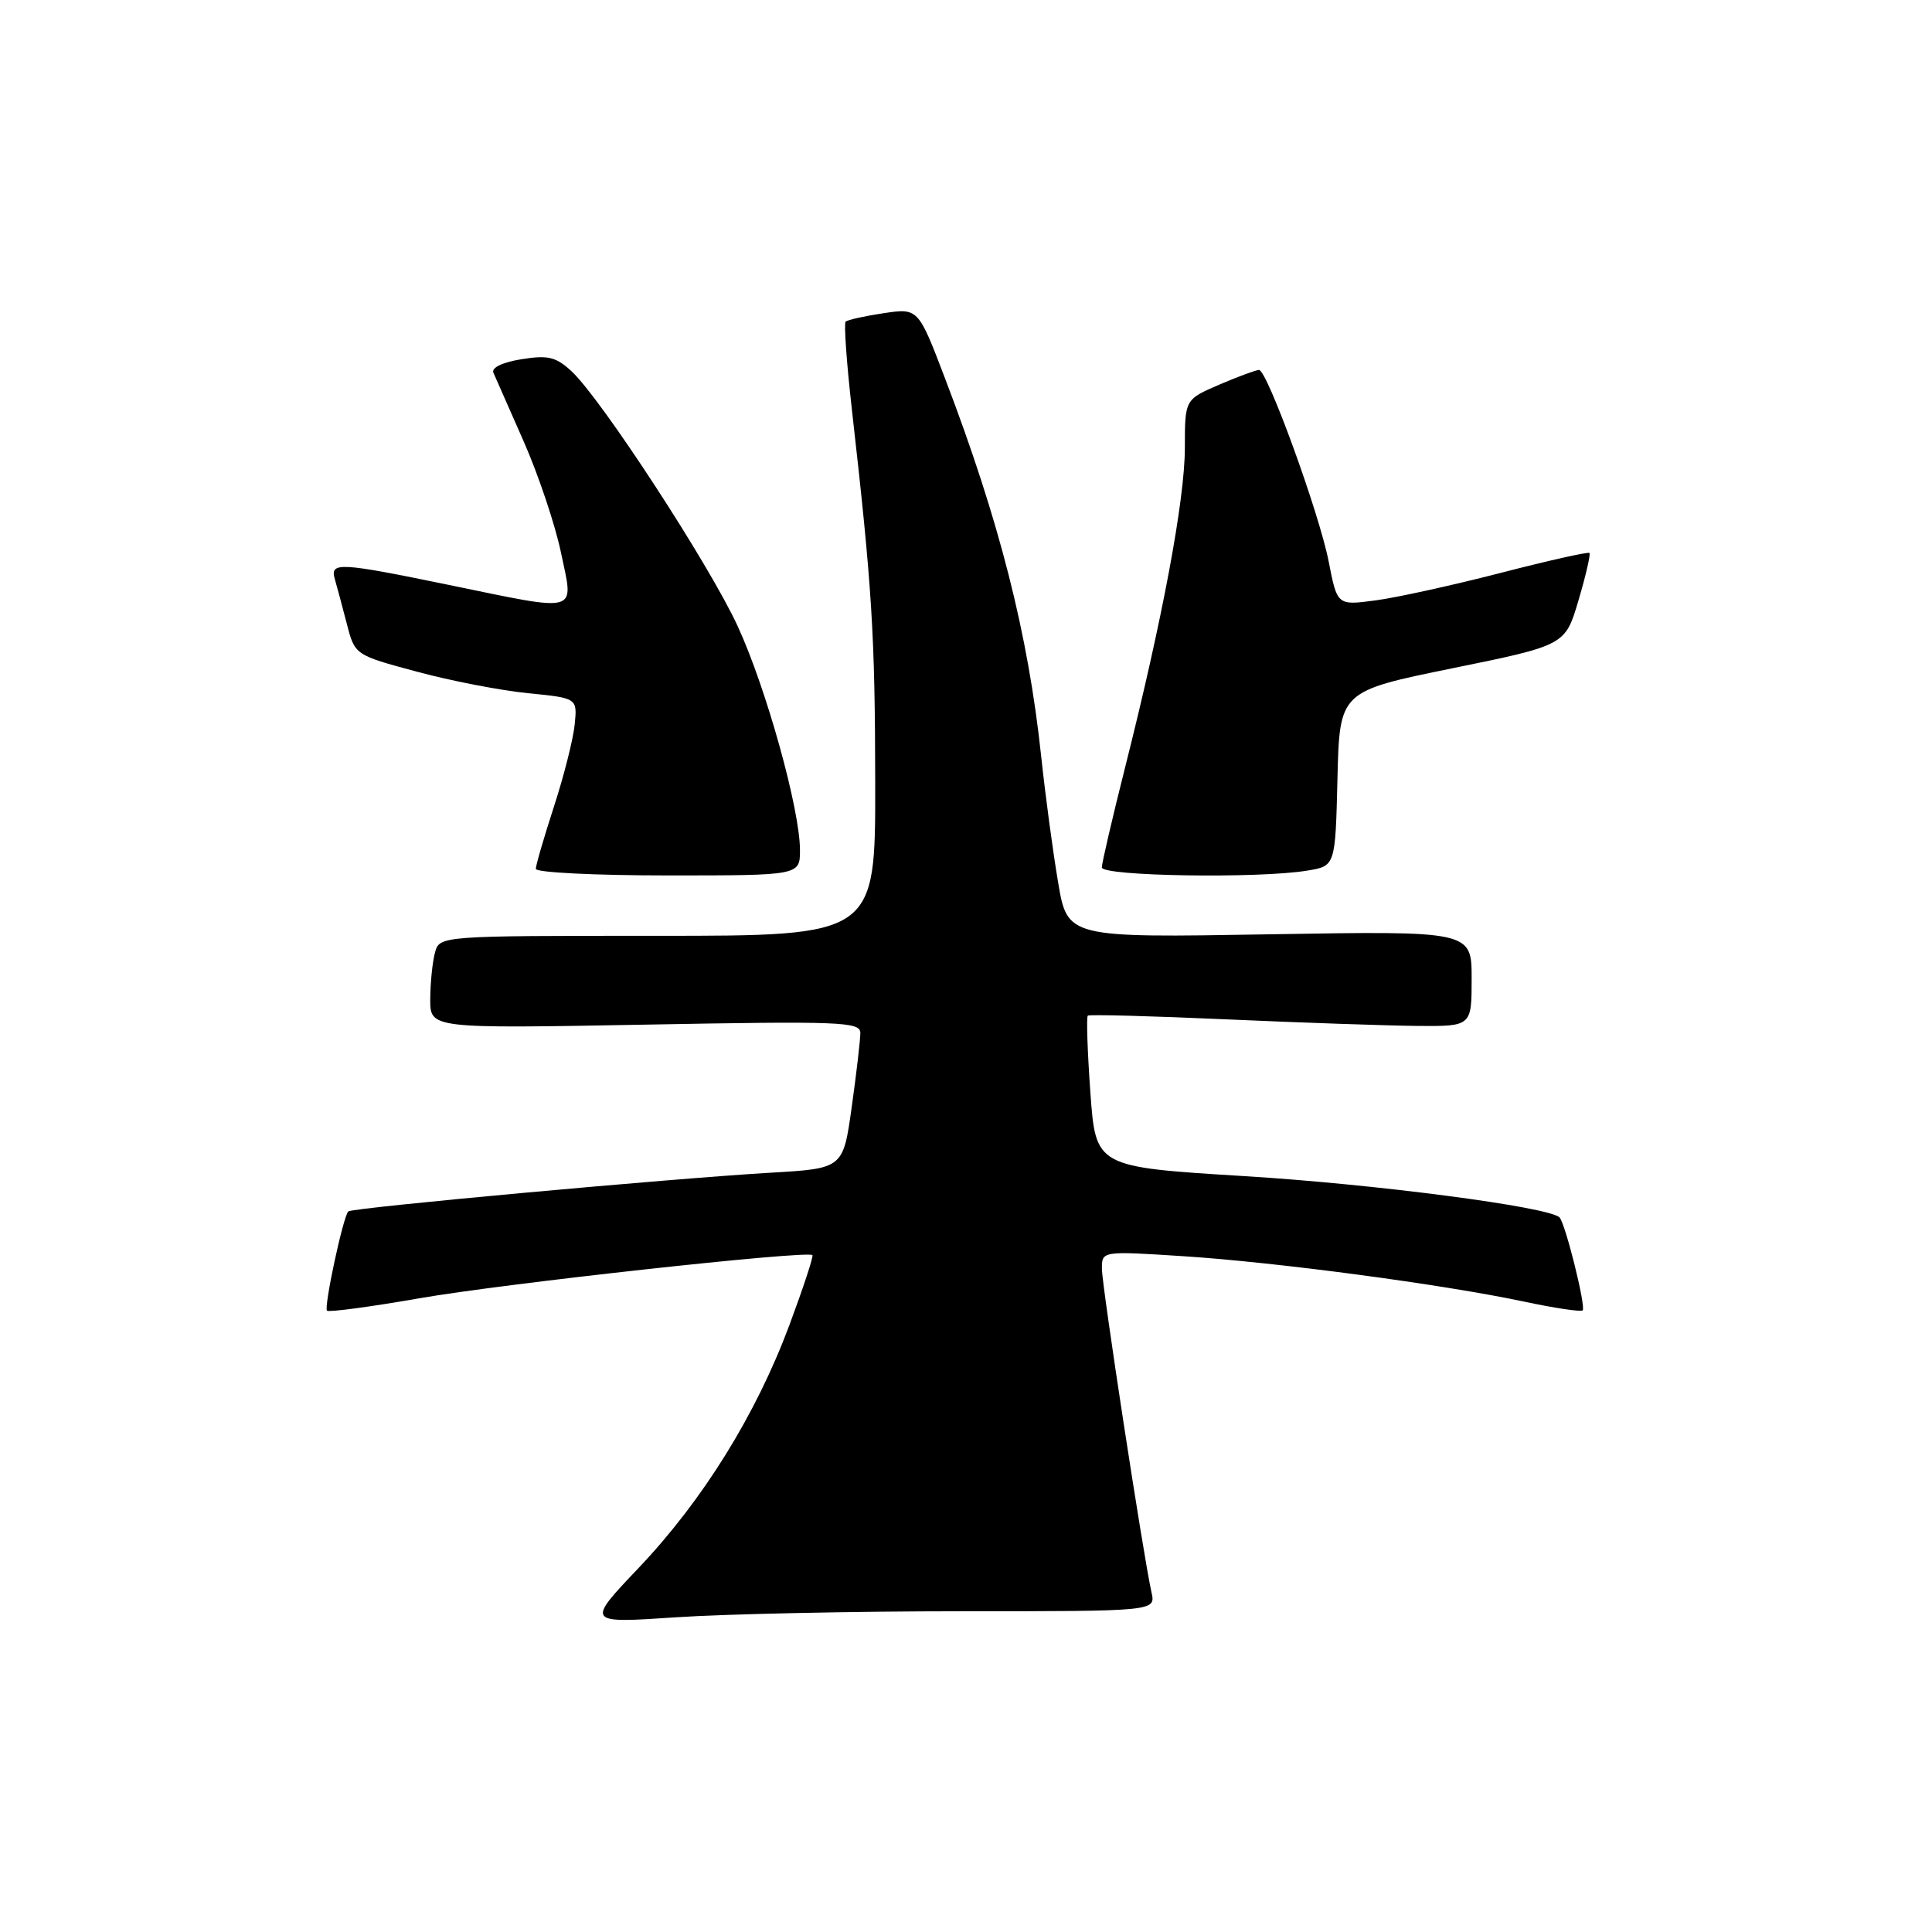 <?xml version="1.0" encoding="UTF-8" standalone="no"?>
<!DOCTYPE svg PUBLIC "-//W3C//DTD SVG 1.1//EN" "http://www.w3.org/Graphics/SVG/1.1/DTD/svg11.dtd" >
<svg xmlns="http://www.w3.org/2000/svg" xmlns:xlink="http://www.w3.org/1999/xlink" version="1.1" viewBox="0 0 256 256">
 <g >
 <path fill="currentColor"
d=" M 127.32 213.50 C 153.14 213.50 153.14 213.50 152.58 211.00 C 151.48 206.05 146.02 170.45 146.01 168.13 C 146.00 165.76 146.00 165.76 156.75 166.45 C 169.14 167.25 191.14 170.18 201.90 172.46 C 205.97 173.33 209.48 173.85 209.71 173.63 C 210.17 173.16 207.41 162.08 206.64 161.31 C 205.25 159.92 182.21 156.90 164.84 155.84 C 145.19 154.63 145.19 154.63 144.48 144.76 C 144.09 139.33 143.94 134.75 144.14 134.58 C 144.34 134.40 152.60 134.63 162.50 135.07 C 172.40 135.51 183.76 135.90 187.75 135.94 C 195.00 136.00 195.00 136.00 195.00 129.68 C 195.00 123.35 195.00 123.35 168.22 123.80 C 141.44 124.26 141.44 124.26 140.20 116.88 C 139.51 112.82 138.51 105.36 137.97 100.29 C 136.24 83.99 132.42 68.99 125.23 50.16 C 121.67 40.82 121.67 40.82 117.08 41.50 C 114.56 41.88 112.30 42.38 112.05 42.62 C 111.81 42.86 112.18 48.11 112.88 54.28 C 115.56 77.90 115.95 84.10 115.97 103.75 C 116.00 124.00 116.00 124.00 87.12 124.00 C 58.23 124.00 58.23 124.00 57.63 126.25 C 57.30 127.49 57.02 130.25 57.01 132.40 C 57.00 136.29 57.00 136.29 85.50 135.77 C 111.39 135.29 114.00 135.39 114.00 136.87 C 114.00 137.77 113.49 142.18 112.86 146.67 C 111.72 154.83 111.72 154.83 102.11 155.39 C 88.95 156.16 46.63 160.03 46.15 160.52 C 45.46 161.21 42.89 173.22 43.33 173.67 C 43.57 173.90 49.10 173.16 55.63 172.02 C 66.72 170.08 106.99 165.66 107.65 166.31 C 107.81 166.47 106.44 170.63 104.61 175.55 C 100.18 187.45 93.13 198.80 84.62 207.76 C 77.65 215.10 77.65 215.10 89.57 214.30 C 96.13 213.86 113.12 213.50 127.32 213.50 Z  M 106.00 112.63 C 106.00 107.27 101.53 91.18 97.76 83.00 C 94.02 74.86 79.71 52.91 75.75 49.21 C 73.68 47.29 72.64 47.03 69.09 47.60 C 66.56 48.01 65.09 48.72 65.38 49.39 C 65.65 50.00 67.46 54.10 69.40 58.51 C 71.34 62.92 73.57 69.55 74.34 73.26 C 76.05 81.38 76.99 81.11 59.50 77.51 C 44.88 74.50 43.70 74.44 44.37 76.75 C 44.65 77.71 45.36 80.36 45.95 82.64 C 47.02 86.79 47.02 86.79 55.20 88.99 C 59.70 90.21 66.34 91.49 69.94 91.85 C 76.50 92.50 76.50 92.50 76.15 96.00 C 75.96 97.92 74.72 102.82 73.40 106.88 C 72.08 110.94 71.00 114.65 71.00 115.13 C 71.00 115.61 78.88 116.00 88.50 116.00 C 106.00 116.00 106.00 116.00 106.00 112.63 Z  M 173.22 115.36 C 176.94 114.75 176.94 114.75 177.22 103.18 C 177.50 91.60 177.50 91.60 192.45 88.55 C 207.40 85.50 207.40 85.50 209.16 79.54 C 210.13 76.27 210.78 73.44 210.61 73.27 C 210.43 73.10 205.11 74.29 198.78 75.93 C 192.45 77.56 185.00 79.20 182.23 79.56 C 177.19 80.23 177.19 80.23 176.05 74.37 C 174.80 68.00 167.92 49.06 166.83 49.02 C 166.47 49.01 164.10 49.88 161.58 50.96 C 157.00 52.93 157.00 52.93 157.00 59.33 C 157.00 66.20 154.03 82.08 149.08 101.69 C 147.39 108.40 146.00 114.36 146.00 114.94 C 146.00 116.10 166.79 116.43 173.22 115.36 Z "/>
</g>
</svg>
